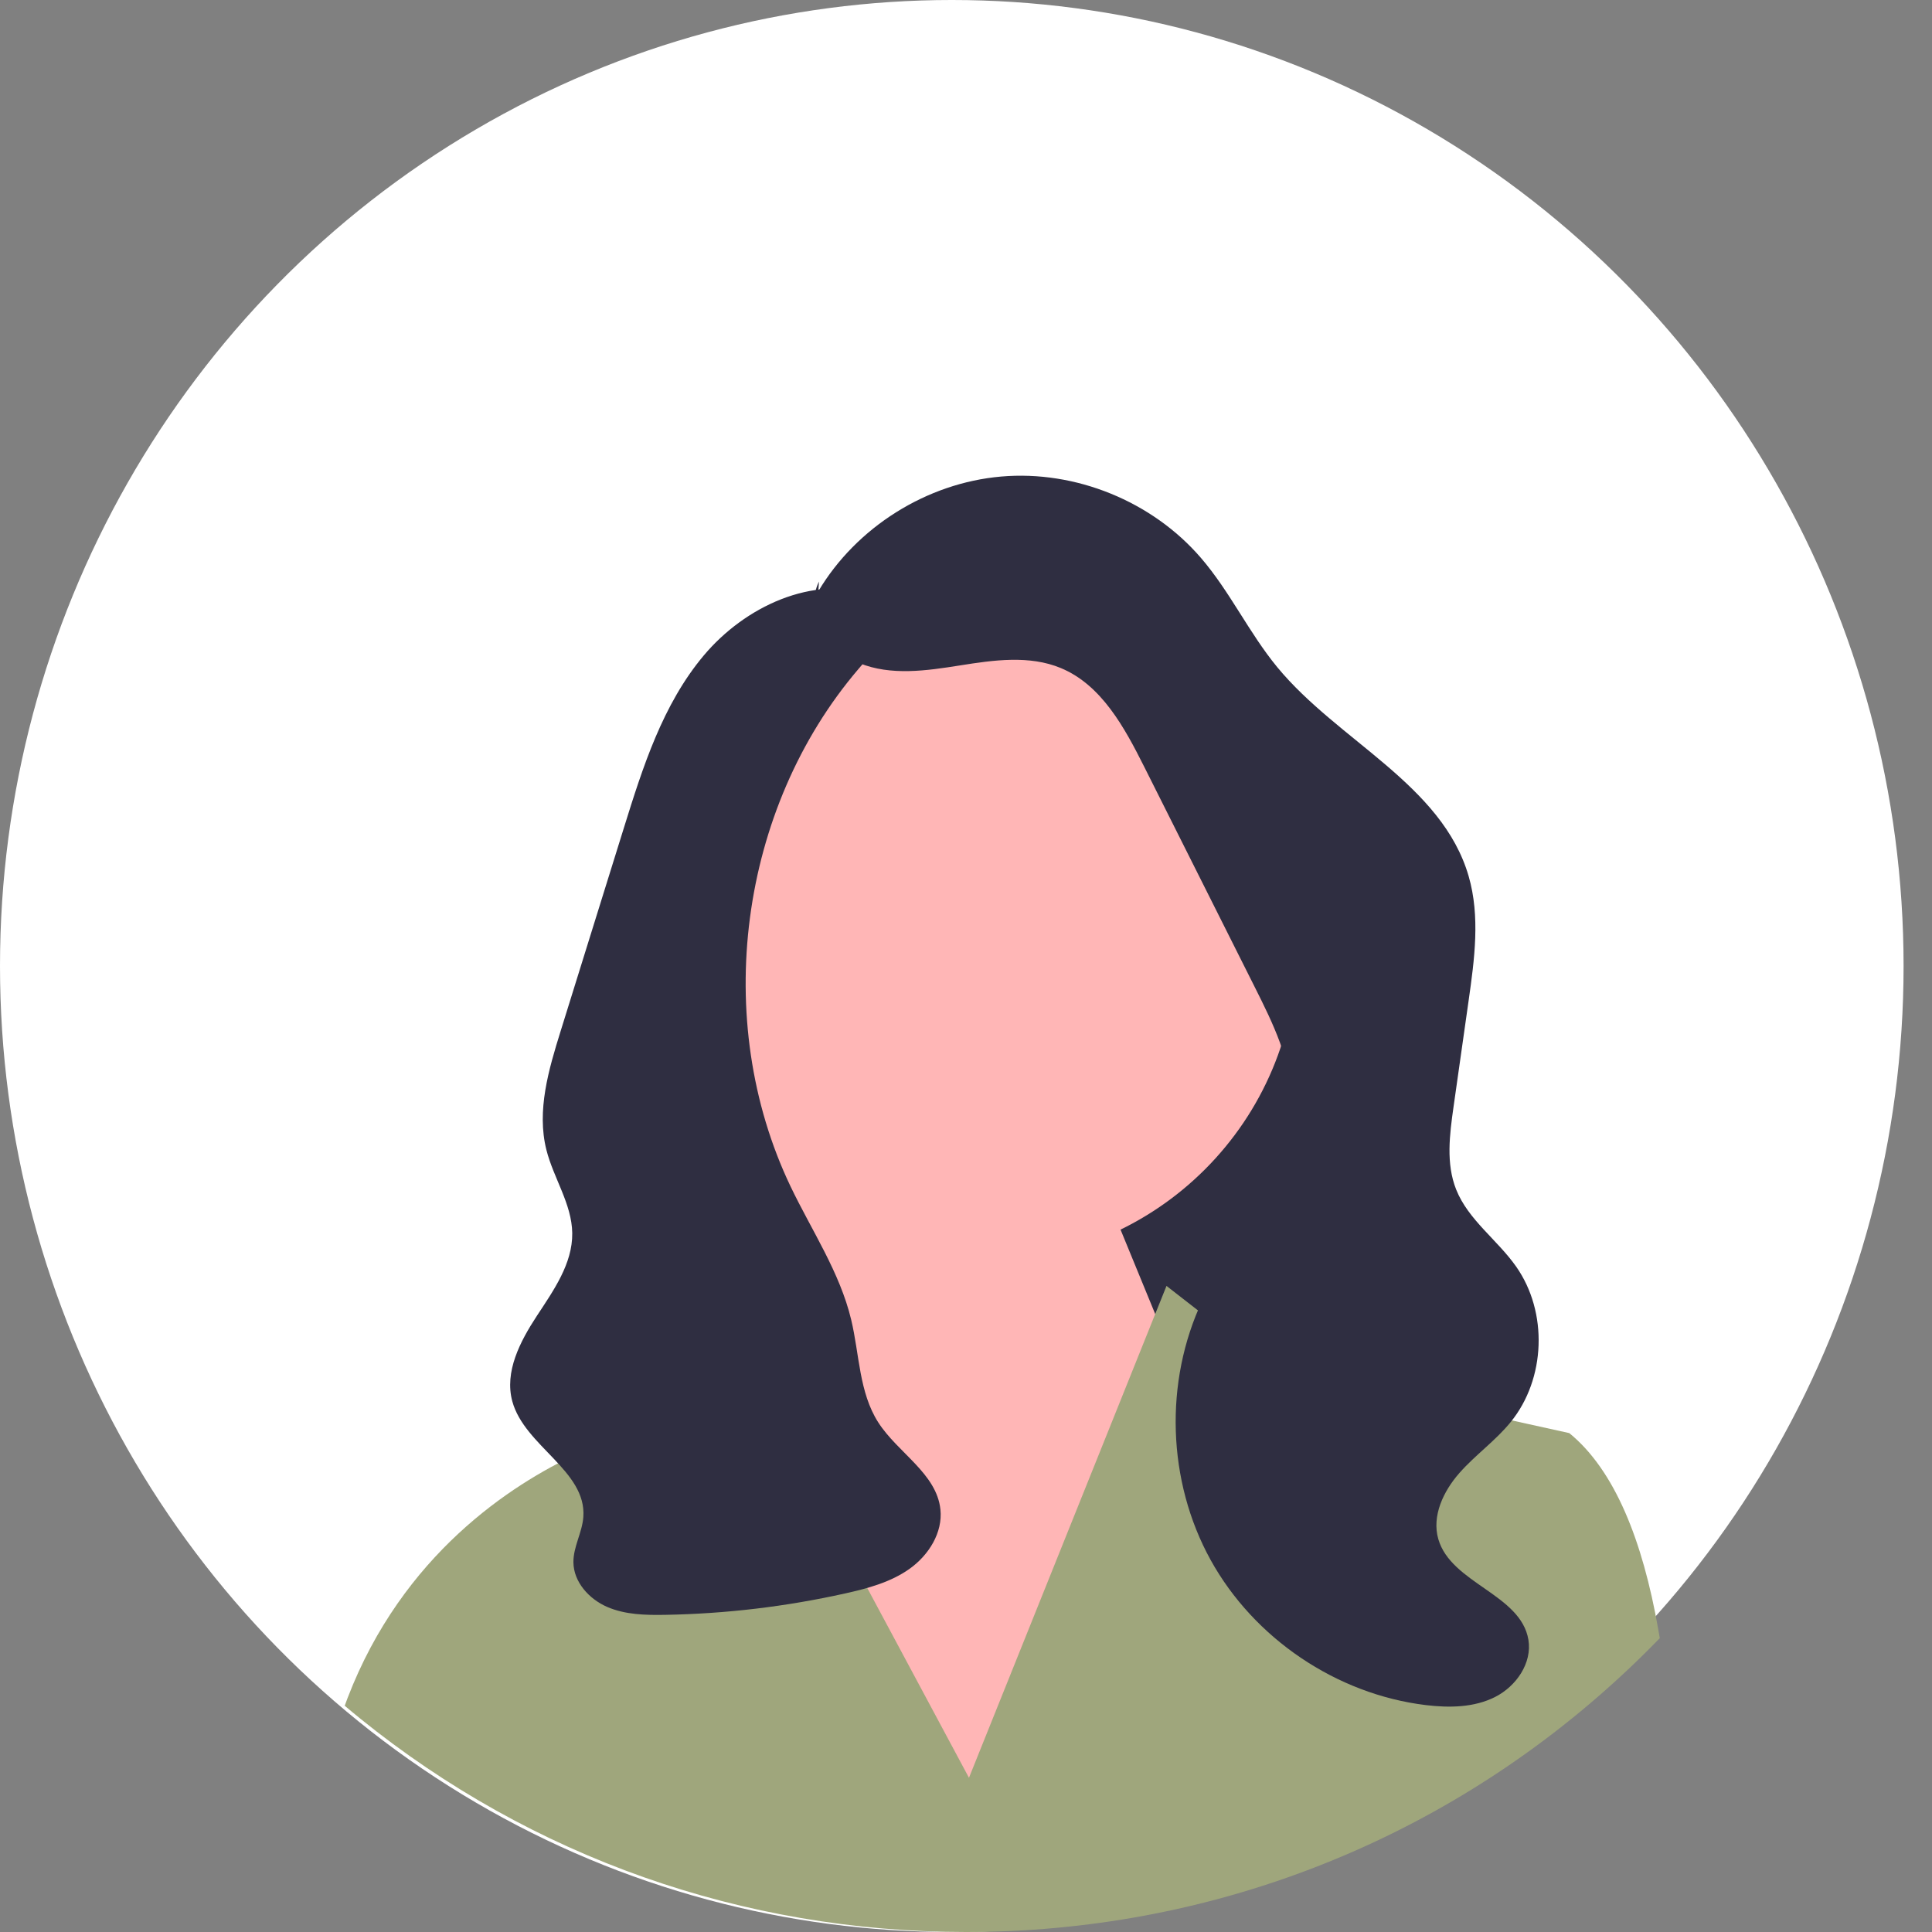 <svg width="104" height="104" viewBox="0 0 104 104" fill="none" xmlns="http://www.w3.org/2000/svg">
<rect x="0" y="0" width="104" height="104" fill="#808080" stroke="none"/>
<ellipse cx="51.235" cy="52" rx="51.235" ry="52" fill="white"/>
<path d="M74.127 74.1H48.127V38.912L70.609 51.228L74.127 74.1Z" fill="#2F2E41"/>
<path d="M52.931 67.889C62.253 67.889 69.811 60.332 69.811 51.009C69.811 41.687 62.253 34.129 52.931 34.129C43.608 34.129 36.05 41.687 36.05 51.009C36.05 60.332 43.608 67.889 52.931 67.889Z" fill="#FFB6B6"/>
<path d="M43.24 70.386L42.477 62.677L57.706 59.829L66.699 81.724L51.06 99.709L39.917 77.814L43.24 70.386Z" fill="#FFB6B6"/>
<path d="M89.346 88.183C89.156 88.38 88.963 88.576 88.769 88.769C88.156 89.383 87.53 89.98 86.891 90.558C77.312 99.246 65.022 104 52 104C39.995 104 28.612 99.959 19.402 92.521C19.396 92.517 19.392 92.513 19.387 92.507C19.107 92.282 18.831 92.054 18.556 91.821C18.605 91.68 18.657 91.541 18.71 91.405C21.672 83.689 27.521 79.914 31.071 78.262C32.83 77.443 34.025 77.144 34.025 77.144L38.193 69.637L41.127 75.111L43.289 79.146L52.16 95.698L59.814 76.641L62.185 70.734L62.793 69.221L65.684 71.471L68.421 73.6L73.932 74.816L78.403 75.803L84.475 77.144C86.93 79.144 88.424 82.948 89.258 87.675C89.29 87.843 89.319 88.013 89.346 88.183Z" fill="#9FA67C"/>
<path d="M44.051 31.826C46.108 28.372 49.884 26.003 53.888 25.653C57.893 25.304 62.022 26.984 64.645 30.03C66.209 31.845 67.233 34.068 68.757 35.916C72.036 39.893 77.627 42.219 79.059 47.17C79.684 49.331 79.373 51.638 79.056 53.865C78.785 55.774 78.514 57.682 78.243 59.591C78.032 61.077 77.83 62.643 78.387 64.036C79.04 65.67 80.604 66.741 81.615 68.181C83.336 70.633 83.21 74.223 81.322 76.548C80.504 77.556 79.418 78.317 78.56 79.292C77.701 80.267 77.065 81.6 77.424 82.848C78.113 85.239 81.863 85.812 82.274 88.266C82.484 89.521 81.618 90.774 80.482 91.348C79.347 91.922 78.01 91.938 76.747 91.785C71.947 91.201 67.503 88.202 65.166 83.969C62.829 79.736 62.659 74.377 64.723 70.005C66.418 66.413 69.568 63.24 69.534 59.269C69.515 57.105 68.523 55.084 67.552 53.151C65.566 49.193 63.58 45.235 61.594 41.277C60.53 39.157 59.296 36.873 57.106 35.962C55.413 35.258 53.492 35.531 51.682 35.819C49.871 36.107 47.954 36.387 46.256 35.695C44.558 35.004 43.275 32.949 44.084 31.304" fill="#2F2E41"/>
<path d="M47.009 32.007C43.748 30.933 40.09 32.656 37.882 35.286C35.674 37.915 34.603 41.288 33.583 44.567C32.998 46.445 32.414 48.322 31.829 50.2C31.28 51.967 30.73 53.733 30.18 55.5C29.533 57.578 28.881 59.785 29.412 61.895C29.796 63.421 30.783 64.806 30.804 66.379C30.826 68.023 29.797 69.465 28.896 70.839C27.994 72.213 27.147 73.845 27.577 75.431C28.23 77.844 31.585 79.17 31.401 81.663C31.34 82.495 30.859 83.264 30.867 84.099C30.878 85.16 31.709 86.077 32.683 86.5C33.656 86.923 34.752 86.946 35.813 86.927C39.068 86.87 42.317 86.483 45.495 85.775C46.717 85.503 47.961 85.168 48.978 84.438C49.996 83.708 50.755 82.498 50.623 81.253C50.416 79.312 48.33 78.21 47.276 76.567C46.242 74.953 46.266 72.908 45.82 71.043C45.207 68.481 43.693 66.243 42.556 63.866C38.284 54.929 39.779 43.538 46.215 36.007C46.783 35.341 47.405 34.671 47.642 33.828C47.88 32.985 47.574 31.911 46.749 31.616" fill="#2F2E41"/>
</svg>
